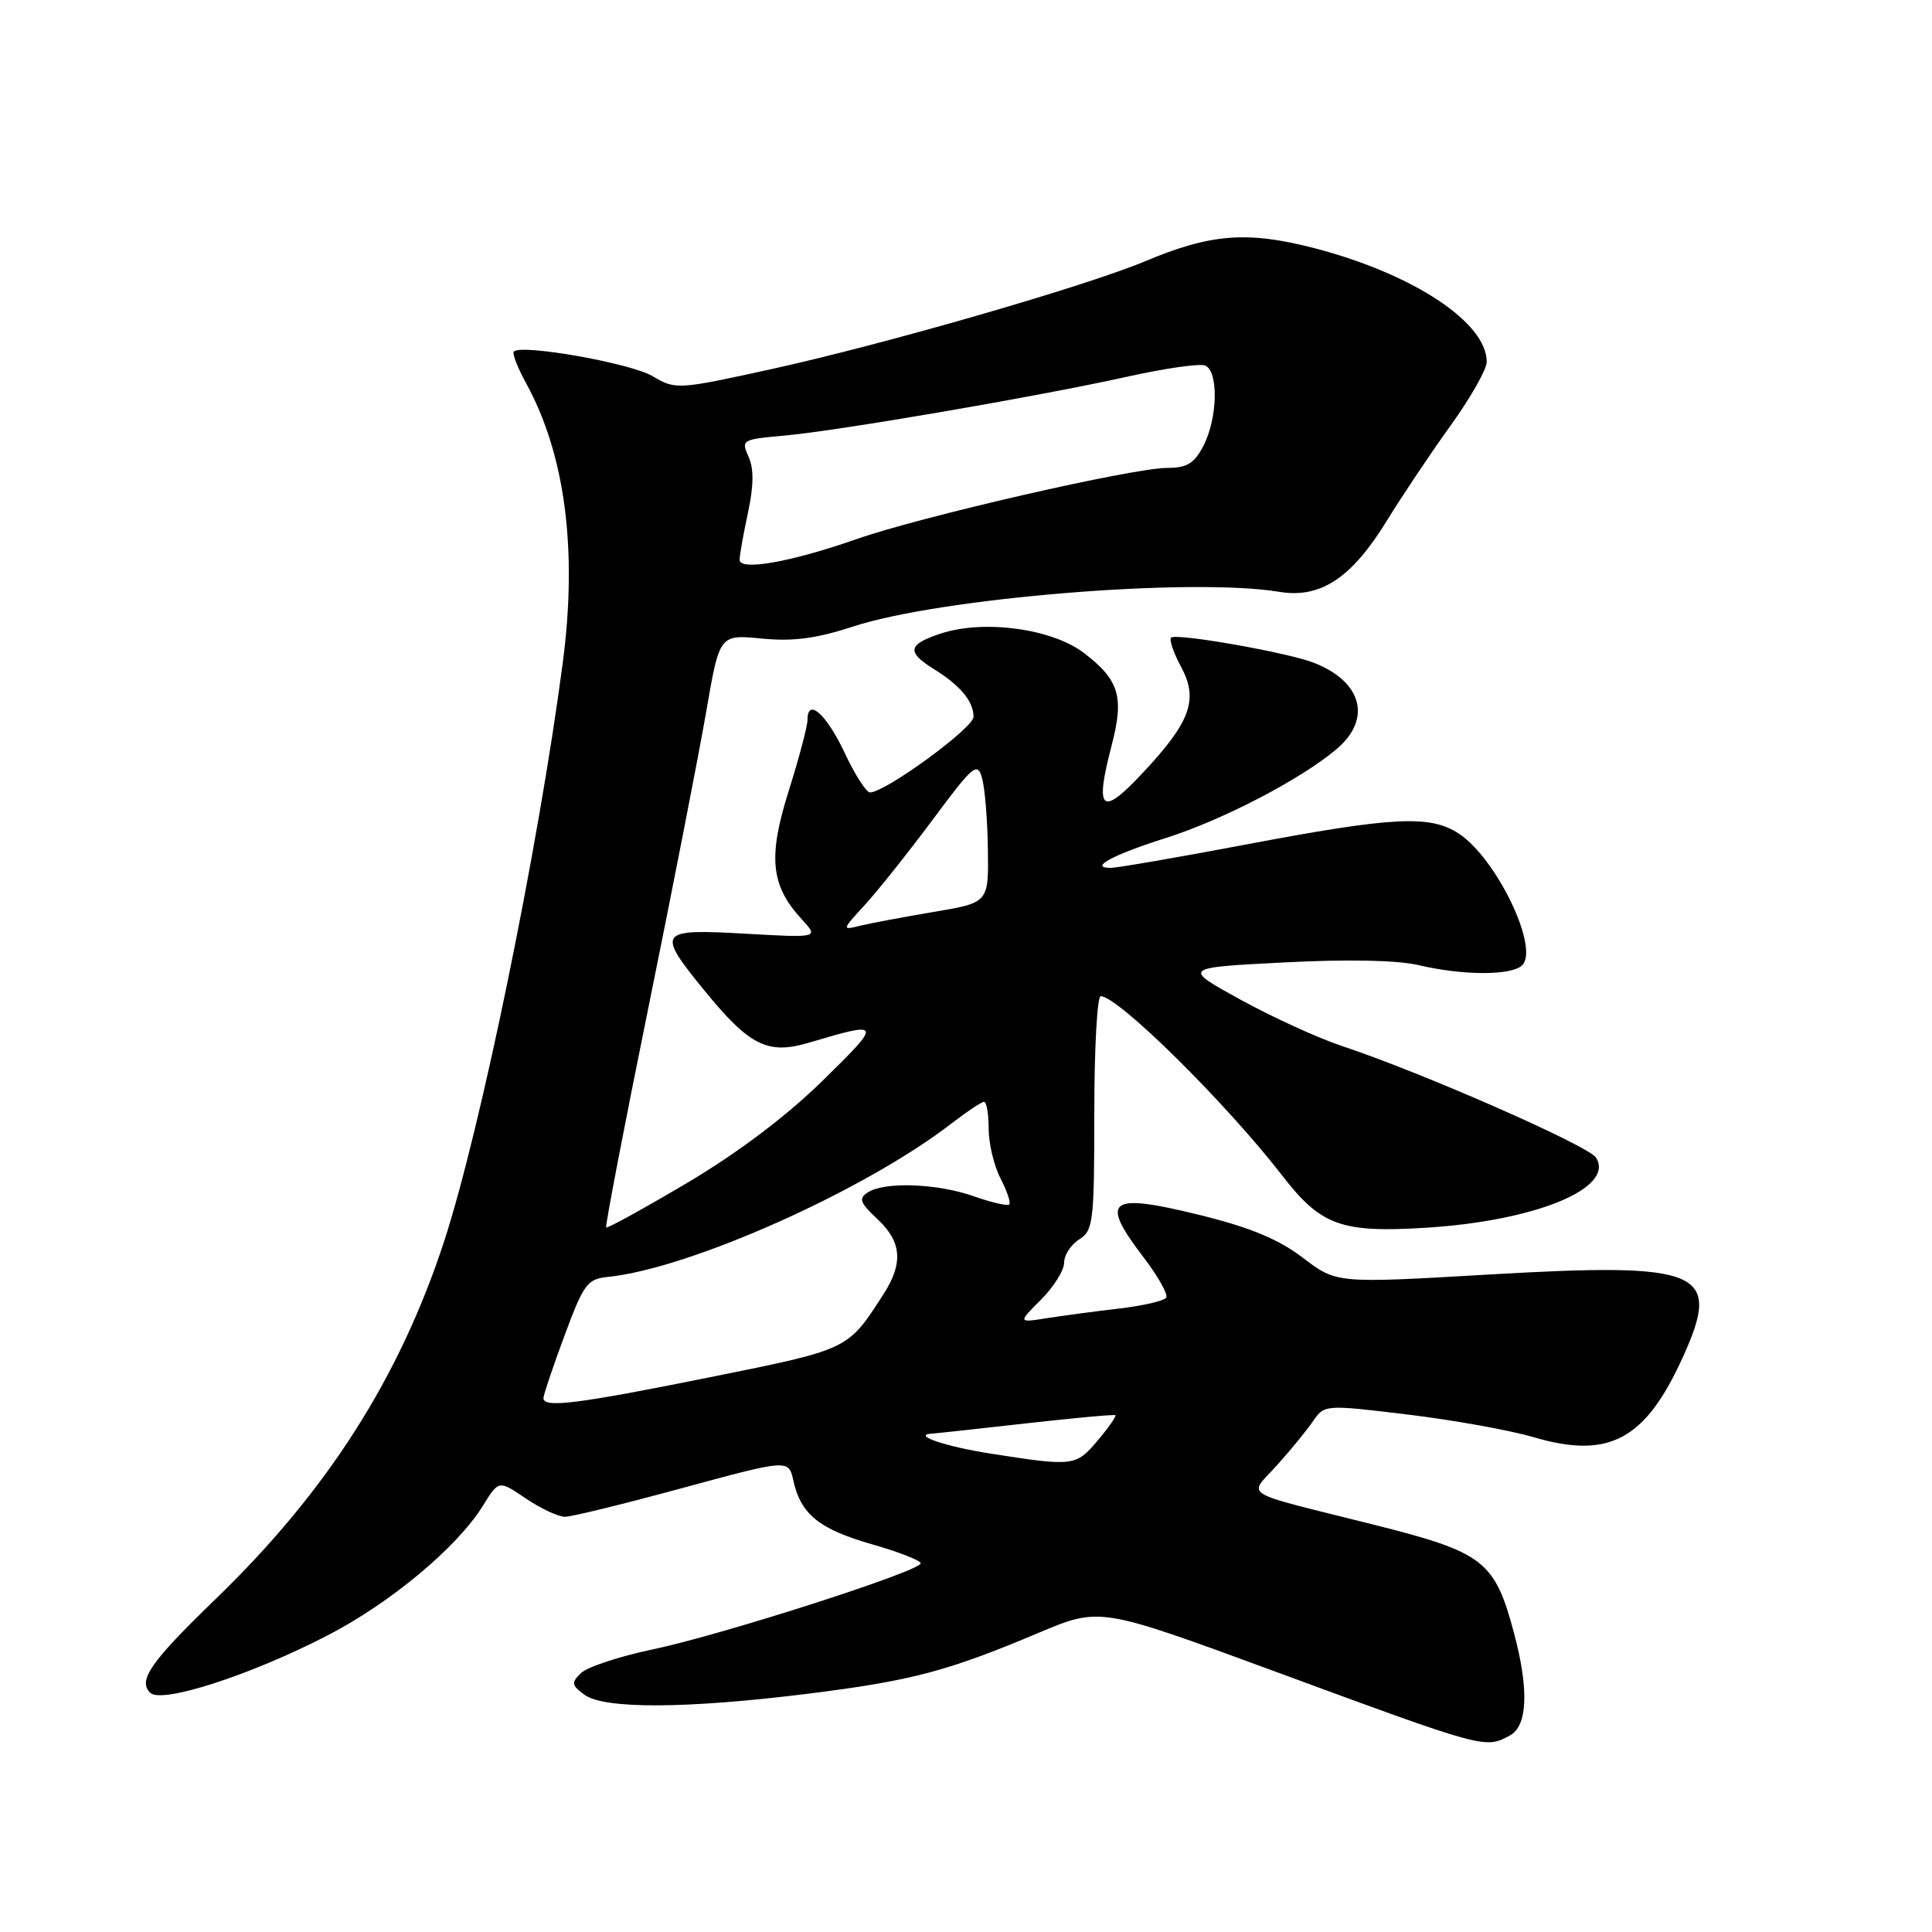 <?xml version="1.0" encoding="UTF-8" standalone="no"?>
<!DOCTYPE svg PUBLIC "-//W3C//DTD SVG 1.1//EN" "http://www.w3.org/Graphics/SVG/1.1/DTD/svg11.dtd" >
<svg xmlns="http://www.w3.org/2000/svg" xmlns:xlink="http://www.w3.org/1999/xlink" version="1.1" viewBox="0 0 256 256">
 <g >
 <path fill="currentColor"
d=" M 200.07 229.96 C 202.41 228.71 202.61 223.88 200.63 216.45 C 198.06 206.80 196.65 205.70 182.00 202.02 C 163.91 197.48 165.41 198.40 169.18 194.18 C 171.01 192.15 173.18 189.50 174.00 188.29 C 175.49 186.12 175.59 186.11 186.50 187.43 C 192.55 188.16 200.06 189.51 203.19 190.43 C 213.21 193.38 218.01 190.81 222.99 179.82 C 228.20 168.35 225.56 167.24 197.12 168.89 C 177.10 170.06 177.10 170.06 172.65 166.67 C 169.46 164.23 165.67 162.65 159.16 161.04 C 146.87 158.00 145.64 158.89 151.51 166.58 C 153.44 169.10 154.80 171.52 154.53 171.94 C 154.27 172.37 151.46 173.02 148.28 173.39 C 145.10 173.76 140.79 174.34 138.69 174.67 C 134.88 175.27 134.88 175.27 137.94 172.21 C 139.62 170.53 141.00 168.33 141.00 167.32 C 141.00 166.31 141.90 164.92 143.00 164.23 C 144.86 163.07 145.00 161.90 145.00 147.49 C 145.00 138.97 145.38 132.00 145.85 132.00 C 148.15 132.00 162.47 146.16 169.91 155.78 C 175.03 162.41 177.72 163.38 188.97 162.68 C 203.51 161.77 214.02 157.43 211.48 153.39 C 210.48 151.81 188.43 142.12 177.81 138.60 C 174.68 137.56 168.64 134.80 164.39 132.47 C 156.66 128.22 156.66 128.22 170.08 127.53 C 178.55 127.09 185.16 127.22 188.00 127.89 C 193.89 129.28 200.32 129.28 201.70 127.90 C 204.00 125.60 198.28 113.72 193.29 110.45 C 189.49 107.96 184.60 108.21 165.11 111.90 C 156.10 113.60 148.02 115.00 147.16 115.00 C 144.23 115.00 147.42 113.28 154.50 111.03 C 162.00 108.66 172.32 103.29 177.08 99.28 C 181.81 95.30 180.52 90.33 174.09 87.82 C 170.64 86.46 155.81 83.86 155.18 84.49 C 154.90 84.76 155.50 86.52 156.51 88.38 C 158.84 92.72 157.75 95.69 151.27 102.57 C 145.93 108.26 145.04 107.43 147.29 98.80 C 148.98 92.33 148.32 90.11 143.61 86.51 C 139.37 83.29 130.36 82.07 124.65 83.95 C 120.28 85.39 120.09 86.39 123.75 88.66 C 127.23 90.81 129.00 92.94 129.00 94.98 C 129.00 96.46 117.31 105.00 115.28 105.00 C 114.79 105.00 113.28 102.66 111.94 99.79 C 109.53 94.65 107.00 92.38 107.00 95.37 C 107.00 96.21 105.88 100.44 104.52 104.76 C 101.74 113.56 102.11 117.32 106.23 121.80 C 108.50 124.27 108.50 124.27 98.75 123.72 C 87.20 123.06 86.94 123.40 93.30 131.20 C 99.31 138.58 101.73 139.79 107.19 138.16 C 116.90 135.28 116.94 135.41 109.00 143.20 C 104.19 147.91 97.76 152.76 91.05 156.74 C 85.30 160.14 80.47 162.80 80.32 162.65 C 80.17 162.50 82.69 149.36 85.93 133.44 C 89.17 117.52 92.61 99.90 93.58 94.28 C 95.34 84.07 95.34 84.07 100.92 84.61 C 105.07 85.02 108.17 84.61 113.00 83.03 C 124.65 79.21 157.95 76.50 169.50 78.42 C 174.98 79.33 179.11 76.60 183.80 68.94 C 185.84 65.63 189.64 59.95 192.25 56.33 C 194.86 52.71 197.00 48.93 197.00 47.95 C 197.00 42.72 187.23 36.28 174.15 32.88 C 165.29 30.59 160.44 30.96 151.78 34.60 C 143.85 37.93 116.99 45.68 102.03 48.95 C 89.75 51.64 89.52 51.65 86.44 49.83 C 83.54 48.12 69.11 45.56 68.09 46.58 C 67.85 46.82 68.57 48.70 69.70 50.76 C 74.88 60.18 76.54 72.82 74.57 87.82 C 71.34 112.36 63.70 149.60 58.86 164.45 C 52.94 182.56 43.34 197.61 28.56 211.89 C 19.95 220.22 18.25 222.65 19.90 224.30 C 21.39 225.79 33.15 221.99 43.35 216.73 C 51.74 212.40 60.60 205.01 64.00 199.50 C 66.09 196.12 66.09 196.12 69.68 198.56 C 71.66 199.90 74.00 200.99 74.89 200.98 C 75.78 200.97 82.80 199.25 90.50 197.15 C 104.50 193.35 104.50 193.35 105.13 196.21 C 106.11 200.65 108.56 202.63 115.56 204.63 C 119.10 205.64 122.00 206.78 122.00 207.15 C 122.00 208.17 95.66 216.63 86.50 218.55 C 82.10 219.47 77.83 220.88 77.00 221.68 C 75.67 222.96 75.72 223.29 77.44 224.56 C 80.03 226.48 90.96 226.43 106.96 224.44 C 120.76 222.72 125.53 221.46 137.62 216.36 C 145.73 212.94 145.73 212.94 168.62 221.36 C 196.91 231.78 196.75 231.74 200.07 229.96 Z  M 131.32 192.62 C 125.17 191.66 120.66 190.11 123.58 189.95 C 124.09 189.92 129.68 189.32 136.00 188.60 C 142.32 187.89 147.63 187.40 147.79 187.52 C 147.95 187.65 146.90 189.16 145.45 190.87 C 142.58 194.29 142.25 194.33 131.32 192.62 Z  M 72.01 185.25 C 72.01 184.84 73.26 181.12 74.79 177.00 C 77.32 170.16 77.82 169.47 80.53 169.20 C 91.40 168.11 114.65 157.72 126.14 148.82 C 128.15 147.27 130.06 146.00 130.39 146.00 C 130.73 146.00 131.00 147.60 131.00 149.55 C 131.00 151.50 131.71 154.47 132.57 156.14 C 133.44 157.82 133.96 159.37 133.73 159.60 C 133.50 159.83 131.39 159.34 129.03 158.51 C 124.20 156.81 117.25 156.55 115.00 157.99 C 113.74 158.80 113.93 159.35 116.25 161.52 C 119.49 164.54 119.72 167.37 117.06 171.50 C 112.29 178.90 112.59 178.75 94.08 182.49 C 76.42 186.05 71.99 186.60 72.01 185.25 Z  M 114.61 119.89 C 116.32 118.02 120.36 112.95 123.59 108.61 C 128.98 101.36 129.51 100.91 130.13 103.11 C 130.50 104.42 130.85 108.67 130.90 112.55 C 131.00 119.61 131.00 119.61 123.75 120.83 C 119.76 121.50 115.38 122.33 114.00 122.66 C 111.53 123.27 111.53 123.24 114.61 119.89 Z  M 98.00 74.18 C 98.00 73.58 98.50 70.77 99.11 67.93 C 99.88 64.34 99.90 62.08 99.18 60.50 C 98.18 58.31 98.35 58.21 103.82 57.73 C 110.98 57.10 137.66 52.52 149.42 49.90 C 154.33 48.81 158.94 48.15 159.67 48.43 C 161.48 49.12 161.36 55.40 159.47 59.05 C 158.25 61.41 157.29 62.00 154.66 62.00 C 150.12 62.00 122.04 68.44 113.48 71.44 C 104.84 74.47 98.00 75.68 98.00 74.18 Z "/>
</g>
</svg>